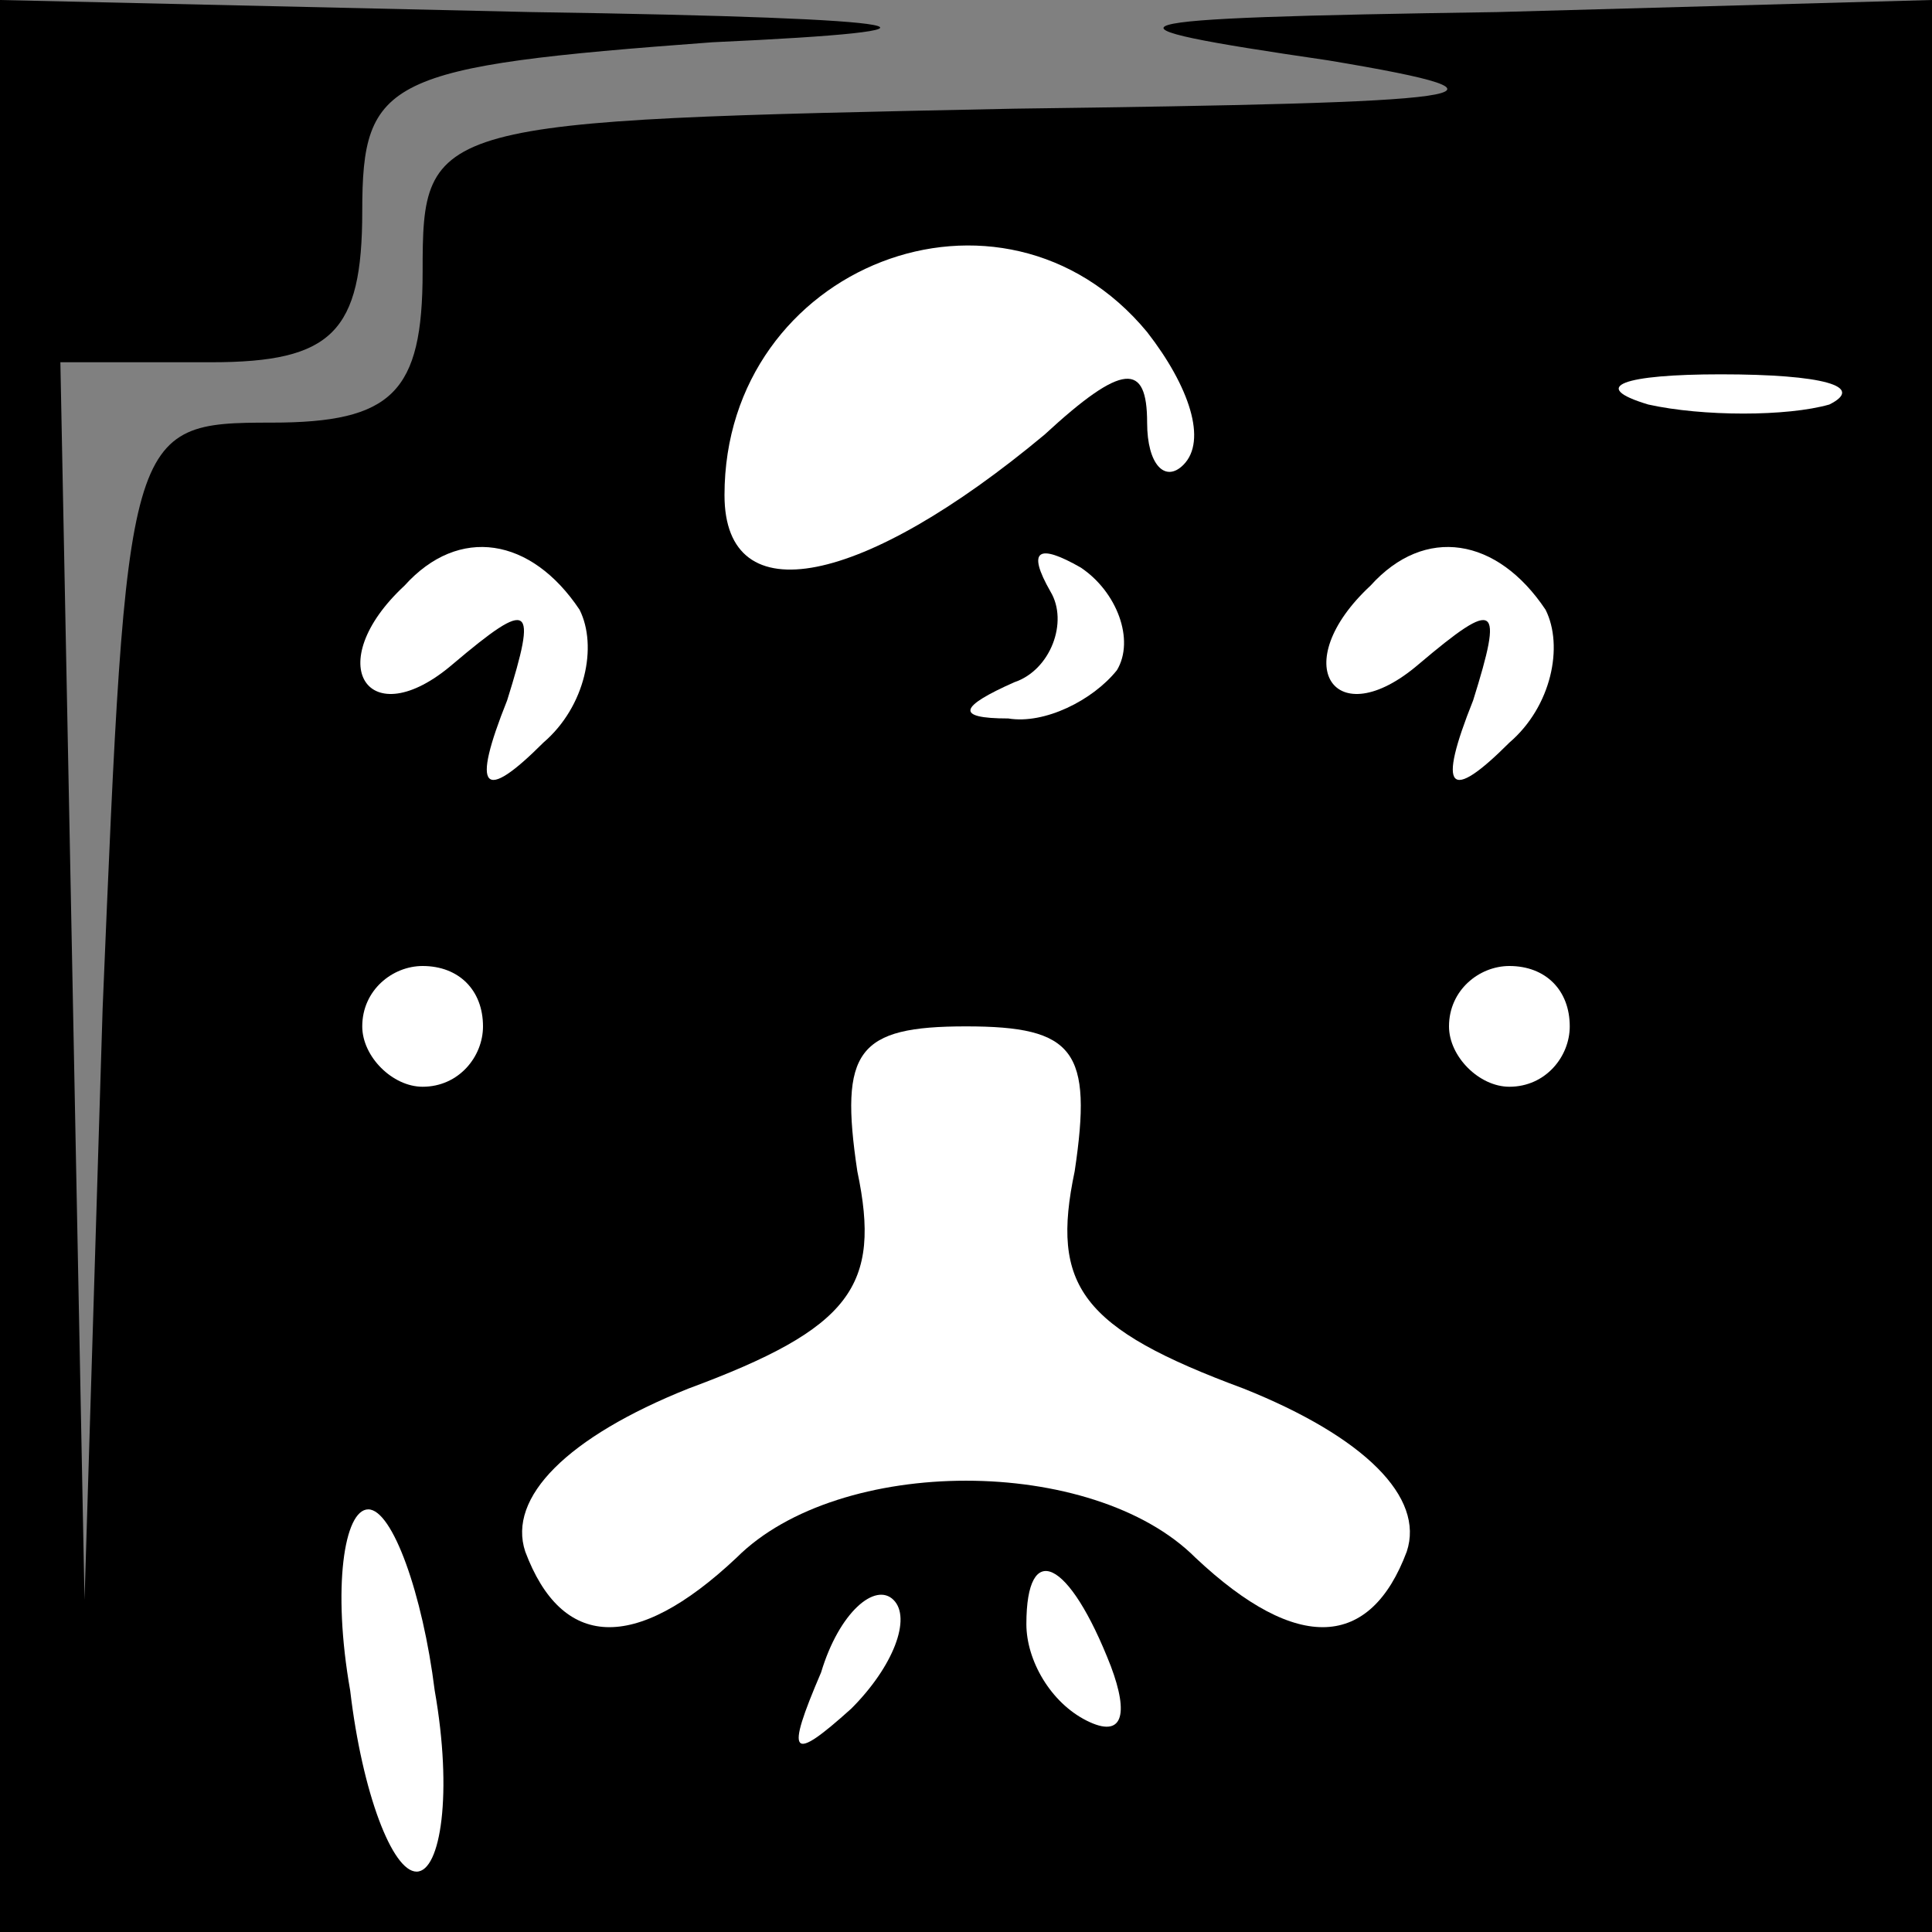 <?xml version="1.0" standalone="no"?>
<!DOCTYPE svg PUBLIC "-//W3C//DTD SVG 20010904//EN"
 "http://www.w3.org/TR/2001/REC-SVG-20010904/DTD/svg10.dtd">
<svg version="1.0" xmlns="http://www.w3.org/2000/svg"
 width="32pt" height="32pt" viewBox="0 0 32 32"
 preserveAspectRatio="xMidYMid meet">
<rect x="0" y="0" width="32" height="32" fill="#808080" stroke="none"/>
<g transform="translate(0,32) scale(0.1,-0.1)"
fill="#000000" stroke="none">
<path fill="#000000" stroke="none" d="M0 160 l0 -160 160 0 160 0 0 160 0
160 -72 -2 c-67 -1 -69 -2 -28 -8 36 -6 25 -7 -52 -8 -97 -2 -98 -2 -98 -27 0
-20 -5 -25 -25 -25 -24 0 -24 -1 -28 -97 l-3 -98 -2 103 -2 102 25 0 c20 0 25
5 25 25 0 22 4 24 58 28 44 2 37 4 -30 5 l-88 2 0 -160z"/>
<path fill="#ffffff" stroke="none" d="M190 265 c7 -9 10 -18 6 -22 -3 -3 -6
0 -6 7 0 10 -4 10 -17 -2 -30 -25 -53 -30 -53 -10 0 38 46 56 70 27z"/>
<path fill="#ffffff" stroke="none" d="M303 253 c-7 -2 -21 -2 -30 0 -10 3 -4
5 12 5 17 0 24 -2 18 -5z"/>
<path fill="#ffffff" stroke="none" d="M96 219 c3 -6 1 -16 -6 -22 -10 -10
-12 -8 -6 7 5 16 4 17 -9 6 -14 -12 -22 0 -8 13 9 10 21 8 29 -4z"/>
<path fill="#ffffff" stroke="none" d="M185 209 c-4 -5 -12 -9 -18 -8 -9 0 -8
2 1 6 6 2 9 10 6 15 -4 7 -2 8 5 4 6 -4 9 -12 6 -17z"/>
<path fill="#ffffff" stroke="none" d="M256 219 c3 -6 1 -16 -6 -22 -10 -10
-12 -8 -6 7 5 16 4 17 -9 6 -14 -12 -22 0 -8 13 9 10 21 8 29 -4z"/>
<path fill="#ffffff" stroke="none" d="M80 150 c0 -5 -4 -10 -10 -10 -5 0 -10
5 -10 10 0 6 5 10 10 10 6 0 10 -4 10 -10z"/>
<path fill="#ffffff" stroke="none" d="M260 150 c0 -5 -4 -10 -10 -10 -5 0
-10 5 -10 10 0 6 5 10 10 10 6 0 10 -4 10 -10z"/>
<path fill="#ffffff" stroke="none" d="M178 126 c-4 -19 1 -26 28 -36 20 -8
30 -18 27 -27 -6 -16 -18 -17 -35 -1 -17 17 -59 17 -76 0 -17 -16 -29 -15 -35
1 -3 9 7 19 27 27 27 10 32 17 28 36 -3 20 0 24 18 24 18 0 21 -4 18 -24z"/>
<path fill="#ffffff" stroke="none" d="M72 40 c3 -17 1 -30 -3 -30 -4 0 -9 13
-11 30 -3 17 -1 30 3 30 4 0 9 -14 11 -30z"/>
<path fill="#ffffff" stroke="none" d="M141 37 c-10 -9 -11 -8 -5 6 3 10 9 15
12 12 3 -3 0 -11 -7 -18z"/>
<path fill="#ffffff" stroke="none" d="M184 44 c3 -8 2 -12 -4 -9 -6 3 -10 10
-10 16 0 14 7 11 14 -7z"/>
</g>
</svg>
